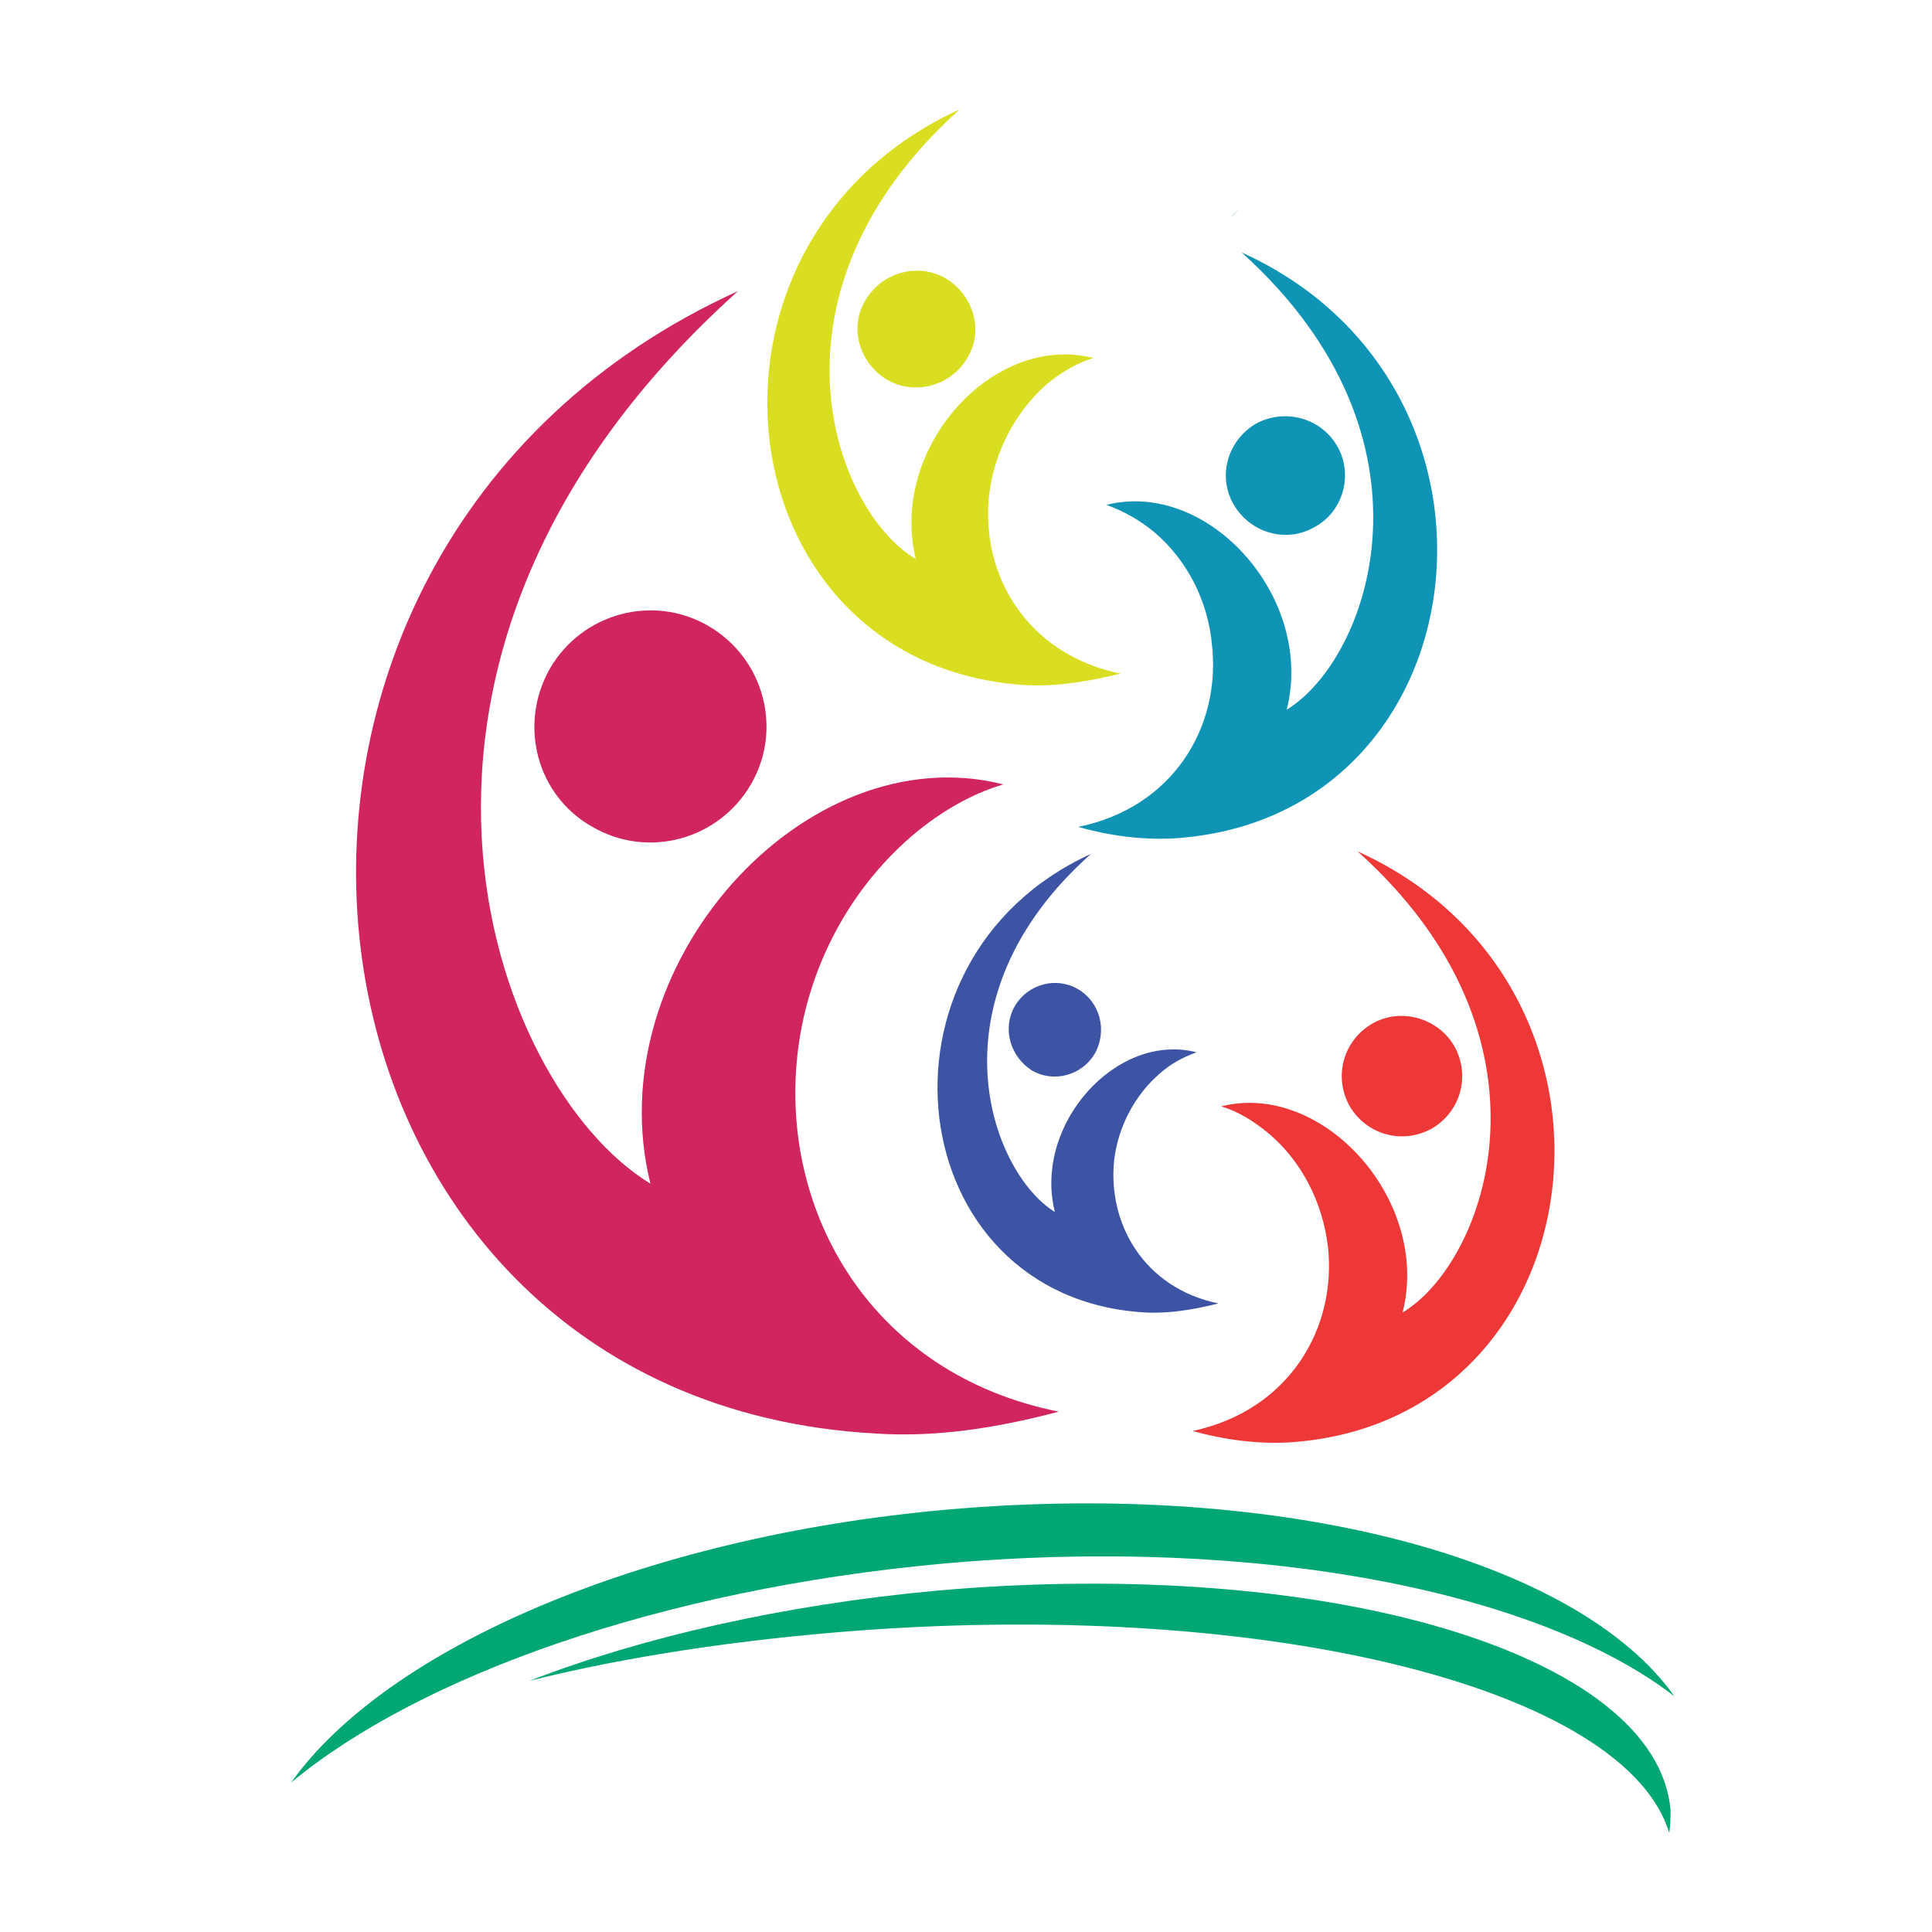 <?xml version="1.0" encoding="utf-8"?>
<!-- Generator: Adobe Illustrator 18.1.0, SVG Export Plug-In . SVG Version: 6.00 Build 0)  -->
<svg version="1.0" id="Layer_1" xmlns="http://www.w3.org/2000/svg" xmlns:xlink="http://www.w3.org/1999/xlink" x="0px" y="0px"
	 viewBox="0 0 150 150" enable-background="new 0 0 150 150" xml:space="preserve">
<path fill="#9DD6C9" d="M96,16.4c0,0,0-0.1,0.1-0.1c-0.2,0.2-0.3,0.3-0.5,0.5C95.8,16.7,95.9,16.6,96,16.4z"/>
<g>
	<path fill="#EE3837" d="M112.9,81.2c-1.3-2.2-4.2-3-6.4-1.7c-2.2,1.3-3,4.1-1.7,6.4c1.3,2.2,4.1,3,6.4,1.7
		C113.4,86.3,114.2,83.5,112.9,81.2"/>
	<path fill="#EE3837" d="M105.4,66.1c16.3,14.6,10,31.9,3.5,35.8c2.2-8.7-6.2-18-14.1-16c1.4,0.4,2.6,1.2,3.7,2.1
		c2.6,2.2,4.2,5.4,4.6,8.8c0.7,6.3-3,12.7-10.5,14.3c2.5,0.7,5,1,7.3,0.9C124.3,110.6,128.6,76.6,105.4,66.1"/>
	<path fill="#D02560" d="M42.7,51.9c2.5-4.3,8-5.8,12.3-3.3c4.3,2.5,5.8,8,3.3,12.3c-2.5,4.3-8,5.8-12.3,3.3
		C41.7,61.8,40.2,56.3,42.7,51.9"/>
	<path fill="#D02560" d="M57.3,22.6c-31.5,28.3-19.3,61.7-6.8,69.3c-4.2-16.9,12-34.9,27.4-31c-2.7,0.8-5.1,2.3-7.1,4
		c-5,4.3-8.2,10.5-8.9,17.1c-1.3,12.2,5.8,24.7,20.3,27.6c-4.9,1.3-9.6,2-14.2,1.7C20.5,108.7,12.4,43,57.3,22.6"/>
	<path fill="#3C54A3" d="M78.8,78.1c1-1.7,3.2-2.3,4.9-1.3c1.7,1,2.3,3.2,1.3,5c-1,1.7-3.2,2.3-4.9,1.3C78.4,82,77.8,79.8,78.8,78.1
		"/>
	<path fill="#3C54A3" d="M84.7,66.3C72,77.6,76.9,91,81.9,94.1c-1.7-6.8,4.8-14,11-12.4c-1.1,0.4-2,0.9-2.8,1.6
		c-2,1.7-3.3,4.2-3.6,6.8c-0.5,4.9,2.3,9.9,8.1,11.1c-2,0.5-3.9,0.8-5.7,0.7C69.9,100.8,66.7,74.5,84.7,66.3"/>
	<path fill="#DADE20" d="M67.2,23.3c1.3-2.2,4.1-2.9,6.2-1.7c2.2,1.3,3,4.1,1.7,6.2c-1.3,2.2-4.1,2.9-6.2,1.7
		C66.7,28.2,65.9,25.4,67.2,23.3"/>
	<path fill="#DADE20" d="M74.5,8.5c-15.9,14.3-9.8,31.1-3.4,34.9c-2.1-8.6,6-17.6,13.8-15.6c-1.4,0.4-2.6,1.2-3.6,2
		c-2.5,2.2-4.1,5.3-4.5,8.6c-0.7,6.2,2.9,12.4,10.2,13.9c-2.5,0.6-4.8,1-7.2,0.9C56,51.9,51.9,18.8,74.5,8.5"/>
	<path fill="#0F94B5" d="M103.8,34.6c-1.3-2.2-4.1-2.9-6.3-1.7c-2.2,1.3-3,4.1-1.7,6.3c1.3,2.2,4.1,3,6.3,1.7
		C104.3,39.7,105.1,36.8,103.8,34.6"/>
	<path fill="#0F94B5" d="M96.4,19.6c16.1,14.5,9.9,31.6,3.5,35.5c2.2-8.7-6.1-17.9-14-15.9c1.4,0.5,2.6,1.2,3.7,2.1
		c2.6,2.2,4.2,5.4,4.5,8.8c0.7,6.3-3,12.6-10.4,14.1c2.5,0.7,4.9,1,7.3,0.9C115.2,63.7,119.4,30,96.4,19.6"/>
	<path fill="#00A673" d="M73.2,121.4c24.6-2.2,46.3,2.2,56.8,10.3c-7.5-10.6-30.2-16.8-56.4-14.5c-23.8,2.1-43.6,10.8-51,21.2
		C32.6,130.1,51.3,123.4,73.2,121.4"/>
	<path fill="#00A673" d="M66.6,126.6c32.4-2.4,59.6,4.6,63,15.7c0.1-0.6,0.1-1.2,0.1-1.8c-1.1-12.1-26.6-19.7-57-17
		c-11.9,1.1-22.8,3.6-31.6,7C48.7,128.6,57.4,127.3,66.6,126.6"/>
</g>
</svg>
